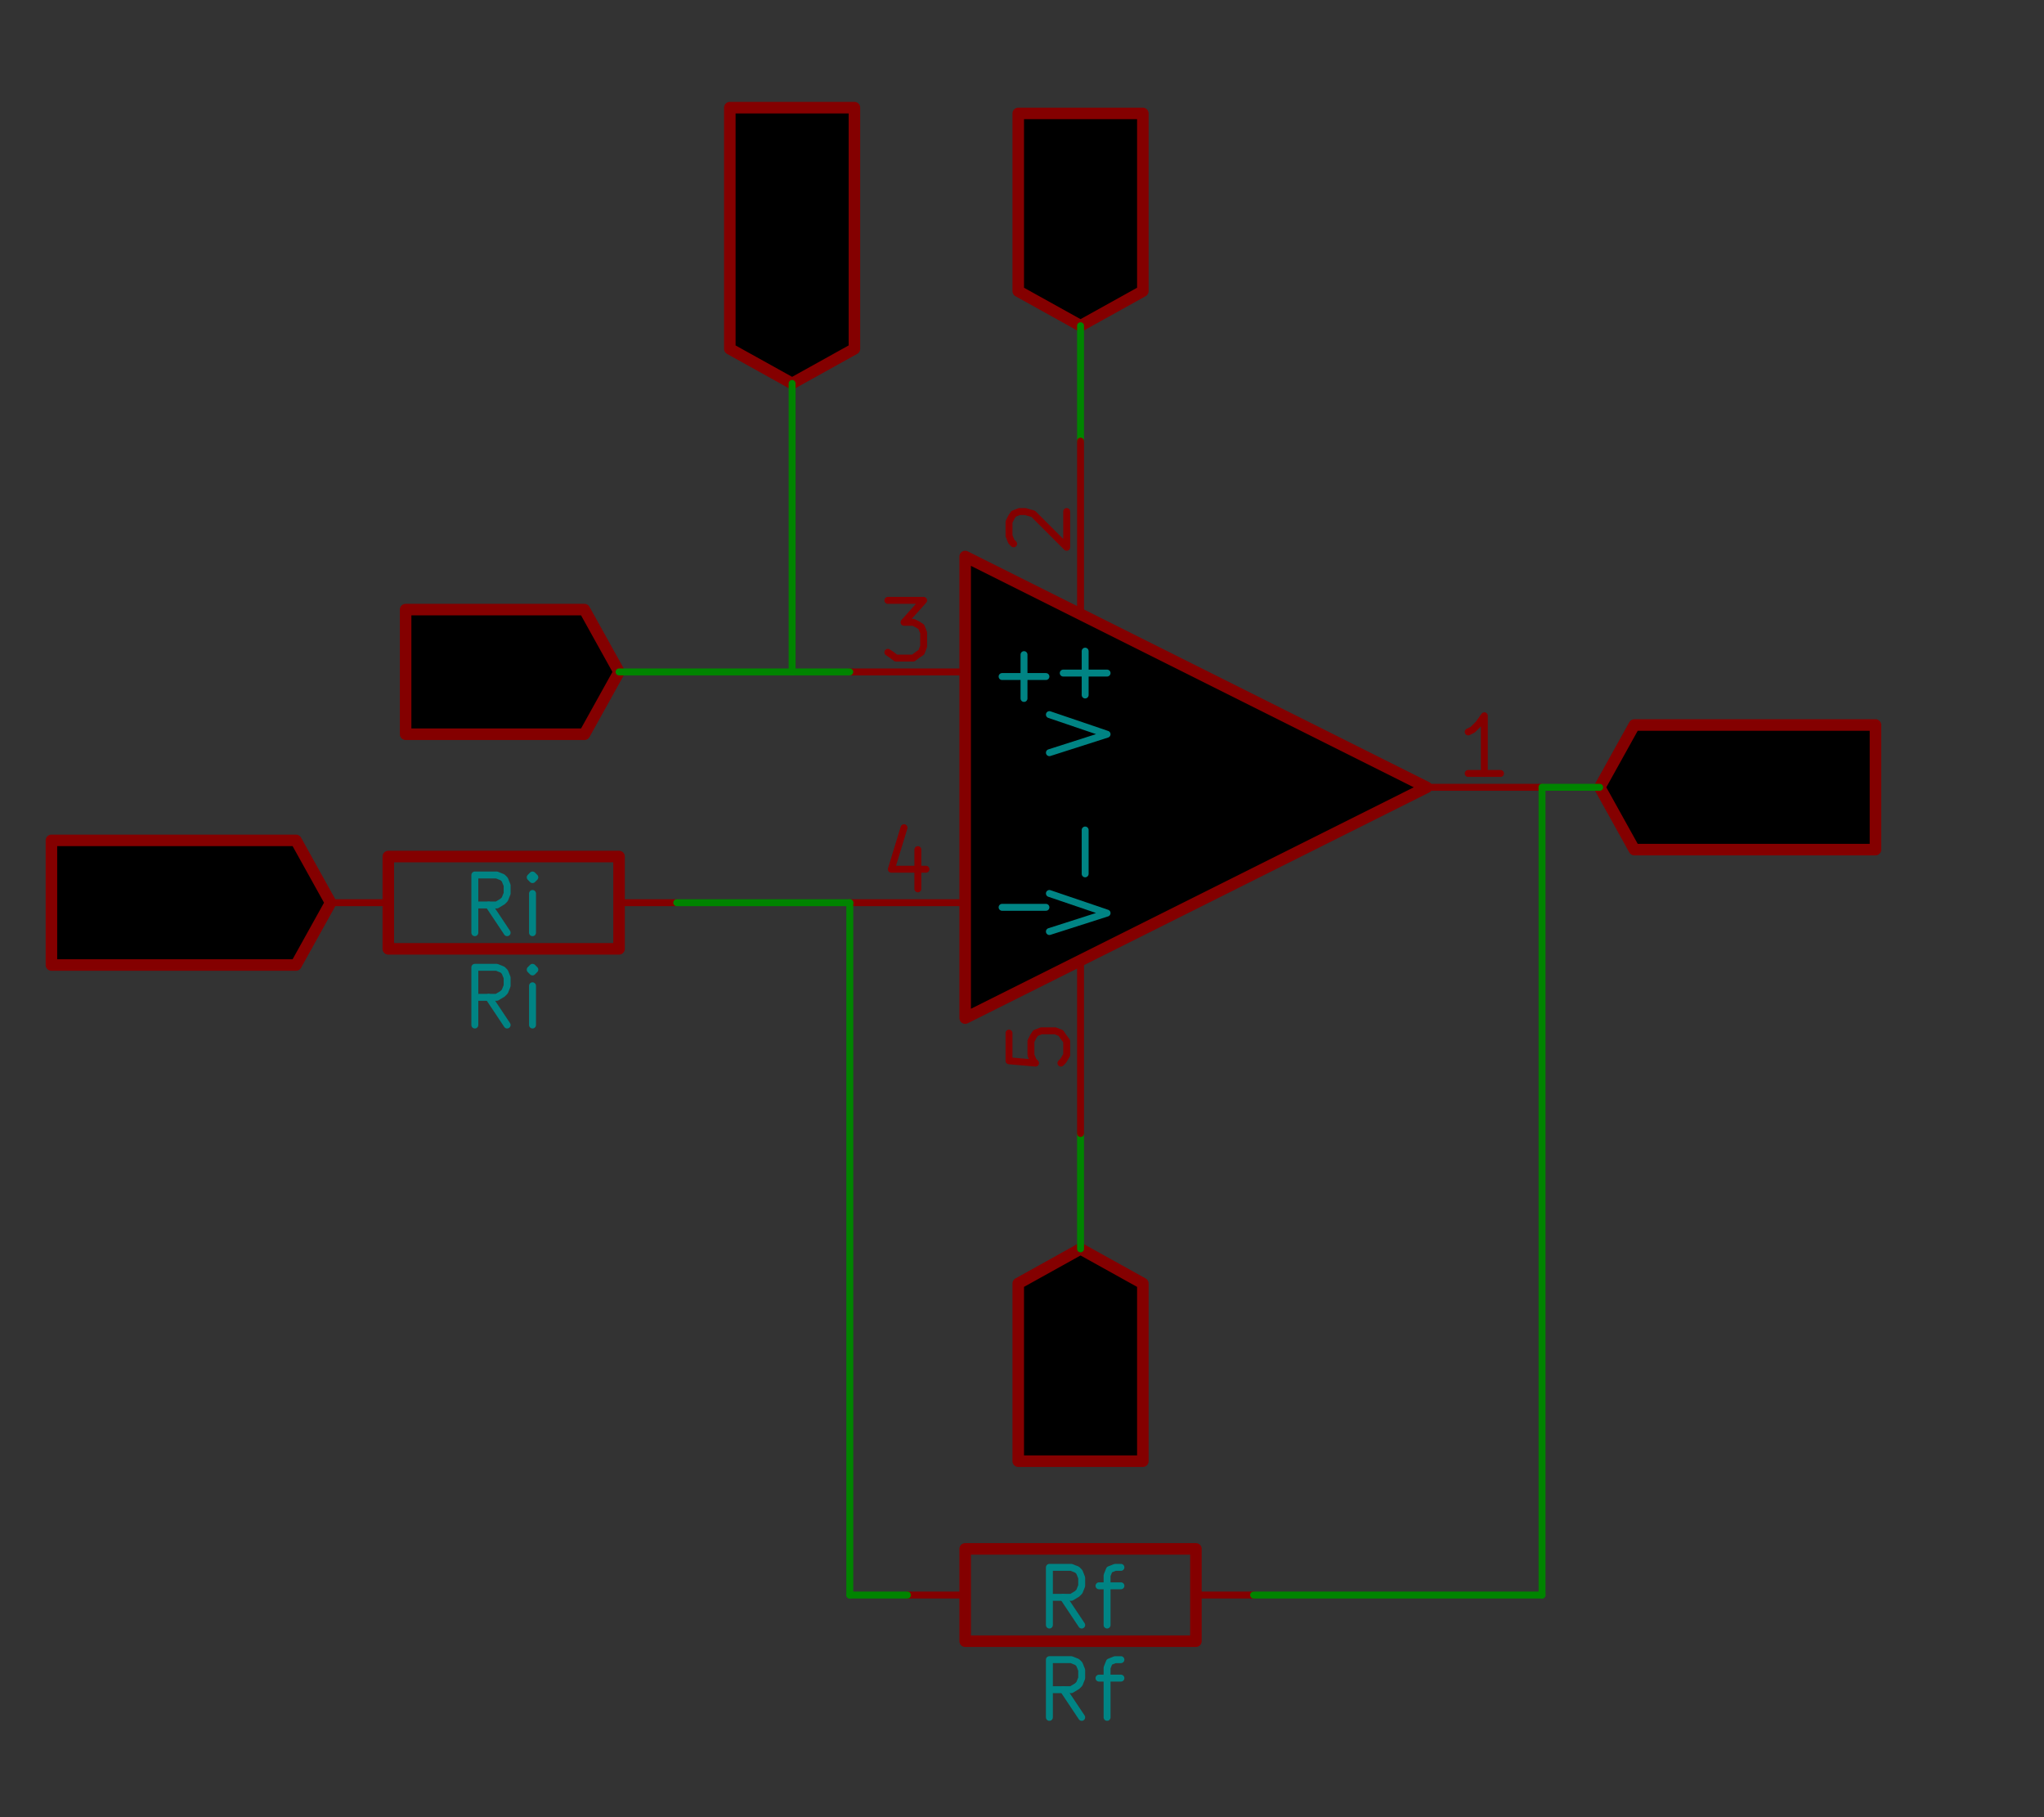 <?xml version="1.0" encoding="UTF-8" standalone="no"?>
<svg
   xmlns:dc="http://purl.org/dc/elements/1.1/"
   xmlns:cc="http://creativecommons.org/ns#"
   xmlns:rdf="http://www.w3.org/1999/02/22-rdf-syntax-ns#"
   xmlns:svg="http://www.w3.org/2000/svg"
   xmlns="http://www.w3.org/2000/svg"
   xmlns:sodipodi="http://sodipodi.sourceforge.net/DTD/sodipodi-0.dtd"
   xmlns:inkscape="http://www.inkscape.org/namespaces/inkscape"
   version="1.1"
   width="4.5cm"
   height="4cm"
   viewBox="0 0 17716.548 15748.047"
   id="svg820"
   sodipodi:docname="Non-Inverting.svg"
   inkscape:version="0.92.2 (5c3e80d, 2017-08-06)">
  <rect x="0" y="0" width="17716.548" height="15748.047" fill="#333333" stroke="none"/>
  <defs
     id="defs824" />
  <sodipodi:namedview
     pagecolor="#ffffff"
     bordercolor="#666666"
     borderopacity="1"
     objecttolerance="10"
     gridtolerance="10"
     guidetolerance="10"
     inkscape:pageopacity="0"
     inkscape:pageshadow="2"
     inkscape:window-width="1920"
     inkscape:window-height="986"
     id="namedview822"
     showgrid="false"
     inkscape:zoom="1.6819602"
     inkscape:cx="269.38947"
     inkscape:cy="82.915814"
     inkscape:window-x="-11"
     inkscape:window-y="-11"
     inkscape:window-maximized="1"
     inkscape:current-layer="svg820" />
  <title
     id="title2">SVG Picture created as PSLAB.svg date 2018/02/27 19:23:38 </title>
  <desc
     id="desc4">Picture generated by Eeschema-SVG </desc>
  <g
     style="fill:#000000;fill-opacity:1;stroke:#000000;stroke-linecap:round;stroke-linejoin:round;stroke-opacity:1"
     id="g6"
     transform="translate(0,-66931.946)" />
  <g
     style="fill:#000000;fill-opacity:0;stroke:#000000;stroke-width:-10;stroke-linecap:round;stroke-linejoin:round;stroke-opacity:1"
     id="g8"
     transform="translate(0,-66931.946)" />
  <g
     style="fill:#840000;fill-opacity:0;stroke:#840000;stroke-width:-10;stroke-linecap:round;stroke-linejoin:round;stroke-opacity:1"
     id="g10"
     transform="translate(0,-66931.946)" />
  <g
     style="fill:#840000;fill-opacity:0;stroke:#840000;stroke-width:100;stroke-linecap:round;stroke-linejoin:round;stroke-opacity:1"
     id="g12"
     transform="translate(0,-66931.946)" />
  <g
     style="fill:#840000;fill-opacity:0;stroke:#840000;stroke-width:100;stroke-linecap:round;stroke-linejoin:round;stroke-opacity:1"
     id="g18"
     transform="translate(0,-66931.946)" />
  <g
     style="fill:#840000;fill-opacity:0;stroke:#840000;stroke-width:100;stroke-linecap:round;stroke-linejoin:round;stroke-opacity:1"
     id="g24"
     transform="translate(0,-66931.946)" />
  <g
     style="fill:#840000;fill-opacity:0;stroke:#840000;stroke-width:100;stroke-linecap:round;stroke-linejoin:round;stroke-opacity:1"
     id="g30"
     transform="translate(0,-66931.946)" />
  <g
     style="fill:#840000;fill-opacity:0;stroke:#840000;stroke-width:100;stroke-linecap:round;stroke-linejoin:round;stroke-opacity:1"
     id="g36"
     transform="translate(0,-66931.946)" />
  <g
     style="fill:#840000;fill-opacity:0;stroke:#840000;stroke-width:100;stroke-linecap:round;stroke-linejoin:round;stroke-opacity:1"
     id="g42"
     transform="translate(0,-66931.946)" />
  <g
     style="fill:#840000;fill-opacity:0;stroke:#840000;stroke-width:100;stroke-linecap:round;stroke-linejoin:round;stroke-opacity:1"
     id="g48"
     transform="translate(0,-66931.946)" />
  <g
     style="fill:#840000;fill-opacity:0;stroke:#840000;stroke-width:100;stroke-linecap:round;stroke-linejoin:round;stroke-opacity:1"
     id="g54"
     transform="translate(0,-66931.946)" />
  <g
     style="fill:#840000;fill-opacity:0;stroke:#840000;stroke-width:100;stroke-linecap:round;stroke-linejoin:round;stroke-opacity:1"
     id="g60"
     transform="translate(0,-66931.946)" />
  <g
     style="fill:#840000;fill-opacity:0;stroke:#840000;stroke-width:100;stroke-linecap:round;stroke-linejoin:round;stroke-opacity:1"
     id="g68"
     transform="translate(0,-66931.946)" />
  <g
     style="fill:#840000;fill-opacity:0;stroke:#840000;stroke-width:100;stroke-linecap:round;stroke-linejoin:round;stroke-opacity:1"
     id="g74"
     transform="translate(0,-66931.946)" />
  <g
     style="fill:#840000;fill-opacity:0;stroke:#840000;stroke-width:100;stroke-linecap:round;stroke-linejoin:round;stroke-opacity:1"
     id="g80"
     transform="translate(0,-66931.946)" />
  <g
     style="fill:#840000;fill-opacity:0;stroke:#840000;stroke-width:100;stroke-linecap:round;stroke-linejoin:round;stroke-opacity:1"
     id="g88"
     transform="translate(0,-66931.946)" />
  <g
     style="fill:#840000;fill-opacity:0;stroke:#840000;stroke-width:100;stroke-linecap:round;stroke-linejoin:round;stroke-opacity:1"
     id="g94"
     transform="translate(0,-66931.946)" />
  <g
     style="fill:#840000;fill-opacity:0;stroke:#840000;stroke-width:100;stroke-linecap:round;stroke-linejoin:round;stroke-opacity:1"
     id="g100"
     transform="translate(0,-66931.946)" />
  <g
     style="fill:#840000;fill-opacity:0;stroke:#840000;stroke-width:100;stroke-linecap:round;stroke-linejoin:round;stroke-opacity:1"
     id="g106"
     transform="translate(0,-66931.946)" />
  <g
     style="fill:#840000;fill-opacity:0;stroke:#840000;stroke-width:100;stroke-linecap:round;stroke-linejoin:round;stroke-opacity:1"
     id="g112"
     transform="translate(0,-66931.946)" />
  <g
     style="fill:#840000;fill-opacity:0;stroke:#840000;stroke-width:100;stroke-linecap:round;stroke-linejoin:round;stroke-opacity:1"
     id="g118"
     transform="translate(0,-66931.946)" />
  <g
     style="fill:#840000;fill-opacity:0;stroke:#840000;stroke-width:100;stroke-linecap:round;stroke-linejoin:round;stroke-opacity:1"
     id="g124"
     transform="translate(0,-66931.946)" />
  <g
     style="fill:#840000;fill-opacity:0;stroke:#840000;stroke-width:100;stroke-linecap:round;stroke-linejoin:round;stroke-opacity:1"
     id="g130"
     transform="translate(0,-66931.946)" />
  <g
     style="fill:#840000;fill-opacity:0;stroke:#840000;stroke-width:100;stroke-linecap:round;stroke-linejoin:round;stroke-opacity:1"
     id="g138"
     transform="translate(0,-66931.946)" />
  <g
     style="fill:#840000;fill-opacity:0;stroke:#840000;stroke-width:100;stroke-linecap:round;stroke-linejoin:round;stroke-opacity:1"
     id="g144"
     transform="translate(0,-66931.946)" />
  <g
     style="fill:#840000;fill-opacity:0;stroke:#840000;stroke-width:100;stroke-linecap:round;stroke-linejoin:round;stroke-opacity:1"
     id="g150"
     transform="translate(0,-66931.946)" />
  <g
     style="fill:#840000;fill-opacity:0;stroke:#840000;stroke-width:100;stroke-linecap:round;stroke-linejoin:round;stroke-opacity:1"
     id="g158"
     transform="translate(0,-66931.946)" />
  <g
     style="fill:#840000;fill-opacity:0;stroke:#840000;stroke-width:100;stroke-linecap:round;stroke-linejoin:round;stroke-opacity:1"
     id="g164"
     transform="translate(0,-66931.946)" />
  <g
     style="fill:#840000;fill-opacity:0;stroke:#840000;stroke-width:100;stroke-linecap:round;stroke-linejoin:round;stroke-opacity:1"
     id="g170"
     transform="translate(0,-66931.946)" />
  <g
     style="fill:#840000;fill-opacity:0;stroke:#840000;stroke-width:100;stroke-linecap:round;stroke-linejoin:round;stroke-opacity:1"
     id="g176"
     transform="translate(0,-66931.946)" />
  <g
     style="fill:#840000;fill-opacity:0;stroke:#840000;stroke-width:100;stroke-linecap:round;stroke-linejoin:round;stroke-opacity:1"
     id="g182"
     transform="translate(0,-66931.946)" />
  <g
     style="fill:#840000;fill-opacity:0;stroke:#840000;stroke-width:100;stroke-linecap:round;stroke-linejoin:round;stroke-opacity:1"
     id="g188"
     transform="translate(0,-66931.946)" />
  <g
     style="fill:#840000;fill-opacity:0;stroke:#840000;stroke-width:100;stroke-linecap:round;stroke-linejoin:round;stroke-opacity:1"
     id="g196"
     transform="translate(0,-66931.946)" />
  <g
     style="fill:#840000;fill-opacity:0;stroke:#840000;stroke-width:100;stroke-linecap:round;stroke-linejoin:round;stroke-opacity:1"
     id="g202"
     transform="translate(0,-66931.946)" />
  <g
     style="fill:#840000;fill-opacity:0;stroke:#840000;stroke-width:100;stroke-linecap:round;stroke-linejoin:round;stroke-opacity:1"
     id="g208"
     transform="translate(0,-66931.946)" />
  <g
     style="fill:#840000;fill-opacity:0;stroke:#840000;stroke-width:100;stroke-linecap:round;stroke-linejoin:round;stroke-opacity:1"
     id="g214"
     transform="translate(0,-66931.946)" />
  <g
     style="fill:#840000;fill-opacity:0;stroke:#840000;stroke-width:100;stroke-linecap:round;stroke-linejoin:round;stroke-opacity:1"
     id="g220"
     transform="translate(0,-66931.946)" />
  <g
     style="fill:#840000;fill-opacity:0;stroke:#840000;stroke-width:100;stroke-linecap:round;stroke-linejoin:round;stroke-opacity:1"
     id="g226"
     transform="translate(0,-66931.946)" />
  <g
     style="fill:#840000;fill-opacity:0;stroke:#840000;stroke-width:100;stroke-linecap:round;stroke-linejoin:round;stroke-opacity:1"
     id="g232"
     transform="translate(0,-66931.946)" />
  <g
     style="fill:#840000;fill-opacity:0;stroke:#840000;stroke-width:100;stroke-linecap:round;stroke-linejoin:round;stroke-opacity:1"
     id="g240"
     transform="translate(0,-66931.946)" />
  <g
     style="fill:#840000;fill-opacity:0;stroke:#840000;stroke-width:100;stroke-linecap:round;stroke-linejoin:round;stroke-opacity:1"
     id="g246"
     transform="translate(0,-66931.946)" />
  <g
     style="fill:#840000;fill-opacity:0;stroke:#840000;stroke-width:100;stroke-linecap:round;stroke-linejoin:round;stroke-opacity:1"
     id="g252"
     transform="translate(0,-66931.946)" />
  <g
     style="fill:#840000;fill-opacity:0;stroke:#840000;stroke-width:100;stroke-linecap:round;stroke-linejoin:round;stroke-opacity:1"
     id="g258"
     transform="translate(0,-66931.946)" />
  <g
     style="fill:#840000;fill-opacity:0;stroke:#840000;stroke-width:100;stroke-linecap:round;stroke-linejoin:round;stroke-opacity:1"
     id="g278"
     transform="translate(0,-66931.946)" />
  <g
     style="fill:#840000;fill-opacity:0;stroke:#840000;stroke-width:100;stroke-linecap:round;stroke-linejoin:round;stroke-opacity:1"
     id="g284"
     transform="translate(0,-66931.946)" />
  <g
     style="fill:#840000;fill-opacity:0;stroke:#840000;stroke-width:100;stroke-linecap:round;stroke-linejoin:round;stroke-opacity:1"
     id="g356"
     transform="translate(0,-66931.946)" />
  <g
     style="fill:#840000;fill-opacity:0;stroke:#840000;stroke-width:100;stroke-linecap:round;stroke-linejoin:round;stroke-opacity:1"
     id="g362"
     transform="translate(0,-66931.946)" />
  <g
     style="fill:#840000;fill-opacity:0;stroke:#840000;stroke-width:100;stroke-linecap:round;stroke-linejoin:round;stroke-opacity:1"
     id="g378"
     transform="translate(0,-66931.946)" />
  <g
     style="fill:#840000;fill-opacity:0;stroke:#840000;stroke-width:100;stroke-linecap:round;stroke-linejoin:round;stroke-opacity:1"
     id="g404"
     transform="translate(0,-66931.946)" />
  <g
     style="fill:#840000;fill-opacity:0;stroke:#840000;stroke-width:100;stroke-linecap:round;stroke-linejoin:round;stroke-opacity:1"
     id="g428"
     transform="translate(0,-66931.946)" />
  <g
     style="fill:#840000;fill-opacity:0;stroke:#840000;stroke-width:100;stroke-linecap:round;stroke-linejoin:round;stroke-opacity:1"
     id="g434"
     transform="translate(0,-66931.946)" />
  <g
     style="fill:#840000;fill-opacity:0;stroke:#840000;stroke-width:100;stroke-linecap:round;stroke-linejoin:round;stroke-opacity:1"
     id="g458"
     transform="translate(0,-66931.946)" />
  <g
     style="fill:#840000;fill-opacity:0;stroke:#840000;stroke-width:100;stroke-linecap:round;stroke-linejoin:round;stroke-opacity:1"
     id="g500"
     transform="translate(0,-66931.946)" />
  <g
     style="fill:#840000;fill-opacity:0;stroke:#840000;stroke-width:100;stroke-linecap:round;stroke-linejoin:round;stroke-opacity:1"
     id="g506"
     transform="translate(0,-66931.946)" />
  <g
     style="fill:#840000;fill-opacity:0;stroke:#840000;stroke-width:100;stroke-linecap:round;stroke-linejoin:round;stroke-opacity:1"
     id="g530"
     transform="translate(0,-66931.946)" />
  <g
     style="fill:#840000;fill-opacity:0;stroke:#840000;stroke-width:100;stroke-linecap:round;stroke-linejoin:round;stroke-opacity:1"
     id="g536"
     transform="translate(0,-66931.946)" />
  <g
     style="fill:#840000;fill-opacity:0;stroke:#840000;stroke-width:60;stroke-linecap:round;stroke-linejoin:round;stroke-opacity:1"
     id="g550"
     transform="translate(0,-66931.946)" />
  <g
     style="fill:#840000;fill-opacity:0;stroke:#840000;stroke-width:60;stroke-linecap:round;stroke-linejoin:round;stroke-opacity:1"
     id="g598"
     transform="translate(0,-66931.946)" />
  <g
     style="fill:#008400;fill-opacity:0;stroke:#008400;stroke-width:0;stroke-linecap:round;stroke-linejoin:round;stroke-opacity:1"
     id="g604"
     transform="translate(0,-66931.946)" />
  <g
     style="fill:#840000;fill-opacity:0;stroke:#840000;stroke-width:0;stroke-linecap:round;stroke-linejoin:round;stroke-opacity:1"
     id="g606"
     transform="translate(0,-66931.946)" />
  <g
     style="fill:#ffffc2;fill-opacity:0;stroke:#ffffc2;stroke-width:0;stroke-linecap:round;stroke-linejoin:round;stroke-opacity:1"
     id="g608"
     transform="translate(0,-66931.946)" />
  <g
     style="fill:#840000;fill-opacity:0.6;stroke:#840000;stroke-width:0;stroke-linecap:round;stroke-linejoin:round;stroke-opacity:1"
     id="g614"
     transform="translate(0,-66931.946)" />
  <g
     style="fill:#840000;fill-opacity:0;stroke:#840000;stroke-width:0;stroke-linecap:round;stroke-linejoin:round;stroke-opacity:1"
     id="g720"
     transform="translate(0,-66931.946)" />
  <g
     style="fill:#008484;fill-opacity:0;stroke:#008484;stroke-width:0;stroke-linecap:round;stroke-linejoin:round;stroke-opacity:1"
     id="g750"
     transform="translate(0,-66931.946)" />
  <g
     style="fill:#840000;fill-opacity:0;stroke:#840000;stroke-width:0;stroke-linecap:round;stroke-linejoin:round;stroke-opacity:1"
     id="g752"
     transform="translate(0,-66931.946)" />
  <g
     style="fill:#840000;fill-opacity:0;stroke:#840000;stroke-width:60;stroke-linecap:round;stroke-linejoin:round;stroke-opacity:1"
     id="g810"
     transform="translate(0,-66931.946)" />
  <g
     id="g945"
     transform="translate(-9634.321,-10177.037)">
    <path
       d="m 18670,22550 600,-200 -600,-200"
       id="path540"
       inkscape:connector-curvature="0"
       style="fill:#840000;fill-opacity:0;stroke:#840000;stroke-width:60;stroke-linecap:round;stroke-linejoin:round;stroke-opacity:1" />
    <path
       d="m 19040,21960 v -460"
       id="path542"
       inkscape:connector-curvature="0"
       style="fill:#840000;fill-opacity:0;stroke:#840000;stroke-width:60;stroke-linecap:round;stroke-linejoin:round;stroke-opacity:1" />
    <g
       id="g548"
       style="fill:#840000;fill-opacity:0;stroke:#840000;stroke-width:100;stroke-linecap:round;stroke-linejoin:round;stroke-opacity:1">
      <polyline
         id="polyline546"
         points="19000,21000 18460,21300 18460,22840 19000,22840 19540,22840 19540,21300 19000,21000 "
         fill="none;" />
    </g>
    <g
       id="g554"
       style="fill:#008400;fill-opacity:0;stroke:#008400;stroke-width:60;stroke-linecap:round;stroke-linejoin:round;stroke-opacity:1">
      <path
         id="path552"
         d="m 19000,20000 v 1000"
         inkscape:connector-curvature="0" />
    </g>
    <g
       id="g568"
       style="fill:#840000;fill-opacity:0;stroke:#840000;stroke-width:60;stroke-linecap:round;stroke-linejoin:round;stroke-opacity:1">
      <path
         id="path556"
         d="m 16710,12650 30,30 30,90 v 60 l -30,80 -50,60 -60,30 -120,30 h -80 l -120,-30 -50,-30 -60,-60 -30,-80 v -60 l 30,-90 30,-30"
         inkscape:connector-curvature="0" />
      <path
         id="path558"
         d="m 16770,12400 h -600"
         inkscape:connector-curvature="0" />
      <path
         id="path560"
         d="m 16460,12400 v -350"
         inkscape:connector-curvature="0" />
      <path
         id="path562"
         d="m 16770,12050 h -600"
         inkscape:connector-curvature="0" />
      <path
         id="path564"
         d="m 16770,11450 v 350"
         inkscape:connector-curvature="0" />
      <path
         id="path566"
         d="m 16770,11620 h -600 l 90,60 50,60 30,60"
         inkscape:connector-curvature="0" />
    </g>
    <g
       id="g572"
       style="fill:#840000;fill-opacity:0;stroke:#840000;stroke-width:100;stroke-linecap:round;stroke-linejoin:round;stroke-opacity:1">
      <polyline
         id="polyline570"
         points="16500,13500 17040,13200 17040,11110 16500,11110 15960,11110 15960,13200 16500,13500 "
         fill="none;" />
    </g>
    <g
       id="g580"
       style="fill:#840000;fill-opacity:0;stroke:#840000;stroke-width:60;stroke-linecap:round;stroke-linejoin:round;stroke-opacity:1">
      <path
         id="path574"
         d="m 13470,15670 140,600 110,-430 120,430 140,-600"
         inkscape:connector-curvature="0" />
      <path
         id="path576"
         d="m 14530,16270 h -350"
         inkscape:connector-curvature="0" />
      <path
         id="path578"
         d="m 14360,16270 v -600 l -60,90 -60,50 -60,30"
         inkscape:connector-curvature="0" />
    </g>
    <g
       id="g584"
       style="fill:#840000;fill-opacity:0;stroke:#840000;stroke-width:100;stroke-linecap:round;stroke-linejoin:round;stroke-opacity:1">
      <polyline
         id="polyline582"
         points="15000,16000 14700,15460 13150,15460 13150,16000 13150,16540 14700,16540 15000,16000 "
         fill="none;" />
    </g>
    <g
       id="g592"
       style="fill:#840000;fill-opacity:0;stroke:#840000;stroke-width:60;stroke-linecap:round;stroke-linejoin:round;stroke-opacity:1">
      <path
         id="path586"
         d="m 18670,12580 600,-200 -600,-200"
         inkscape:connector-curvature="0" />
      <path
         id="path588"
         d="m 19040,11990 v -460"
         inkscape:connector-curvature="0" />
      <path
         id="path590"
         d="m 19270,11760 h -460"
         inkscape:connector-curvature="0" />
    </g>
    <g
       id="g596"
       style="fill:#840000;fill-opacity:0;stroke:#840000;stroke-width:100;stroke-linecap:round;stroke-linejoin:round;stroke-opacity:1">
      <polyline
         id="polyline594"
         points="19000,13000 19540,12700 19540,11160 19000,11160 18460,11160 18460,12700 19000,13000 "
         fill="none;" />
    </g>
    <g
       id="g602"
       style="fill:#008400;fill-opacity:0;stroke:#008400;stroke-width:60;stroke-linecap:round;stroke-linejoin:round;stroke-opacity:1">
      <path
         id="path600"
         d="m 19000,13000 v 1000"
         inkscape:connector-curvature="0" />
    </g>
    <g
       id="g612"
       style="fill:#ffffc2;fill-opacity:0.6;stroke:#ffffc2;stroke-width:0;stroke-linecap:round;stroke-linejoin:round;stroke-opacity:1">
      <polyline
         id="polyline610"
         points="18000,15000 22000,17000 18000,19000 18000,15000 "
         style="fill-rule:evenodd" />
    </g>
    <g
       id="g618"
       style="fill:#840000;fill-opacity:0;stroke:#840000;stroke-width:100;stroke-linecap:round;stroke-linejoin:round;stroke-opacity:1">
      <polyline
         id="polyline616"
         points="18000,15000 22000,17000 18000,19000 18000,15000 "
         fill="none;" />
    </g>
    <g
       id="g622"
       style="fill:#840000;fill-opacity:0;stroke:#840000;stroke-width:60;stroke-linecap:round;stroke-linejoin:round;stroke-opacity:1">
      <path
         id="path620"
         d="M 19000,15500 V 14000"
         inkscape:connector-curvature="0" />
    </g>
    <g
       id="g630"
       style="fill:#008484;fill-opacity:0;stroke:#008484;stroke-width:60;stroke-linecap:round;stroke-linejoin:round;stroke-opacity:1">
      <path
         id="path624"
         d="m 18730,16700 500,-160 -500,-170"
         inkscape:connector-curvature="0" />
      <path
         id="path626"
         d="m 19040,16200 v -380"
         inkscape:connector-curvature="0" />
      <path
         id="path628"
         d="m 19230,16010 h -380"
         inkscape:connector-curvature="0" />
    </g>
    <g
       id="g636"
       style="fill:#840000;fill-opacity:0;stroke:#840000;stroke-width:60;stroke-linecap:round;stroke-linejoin:round;stroke-opacity:1">
      <path
         id="path632"
         d="m 18420,14890 -20,-20 -20,-50 v -120 l 20,-40 20,-30 50,-20 h 50 l 70,20 290,290 v -310"
         inkscape:connector-curvature="0" />
      <path
         id="path634"
         d="m 19000,18500 v 1500"
         inkscape:connector-curvature="0" />
    </g>
    <g
       id="g642"
       style="fill:#008484;fill-opacity:0;stroke:#008484;stroke-width:60;stroke-linecap:round;stroke-linejoin:round;stroke-opacity:1">
      <path
         id="path638"
         d="m 18730,18250 500,-160 -500,-170"
         inkscape:connector-curvature="0" />
      <path
         id="path640"
         d="m 19040,17750 v -380"
         inkscape:connector-curvature="0" />
    </g>
    <g
       id="g654"
       style="fill:#840000;fill-opacity:0;stroke:#840000;stroke-width:60;stroke-linecap:round;stroke-linejoin:round;stroke-opacity:1">
      <path
         id="path644"
         d="m 18380,19130 v 240 l 230,20 -20,-20 -20,-50 v -120 l 20,-40 20,-30 50,-20 h 120 l 50,20 20,30 30,40 v 120 l -30,50 -20,20"
         inkscape:connector-curvature="0" />
      <path
         id="path646"
         d="m 22000,17000 h 1000"
         inkscape:connector-curvature="0" />
      <path
         id="path648"
         d="m 22640,16880 h -280"
         inkscape:connector-curvature="0" />
      <path
         id="path650"
         d="m 22500,16880 v -500 l -50,70 -50,50 -40,20"
         inkscape:connector-curvature="0" />
      <path
         id="path652"
         d="M 18000,16000 H 17000"
         inkscape:connector-curvature="0" />
    </g>
    <g
       id="g660"
       style="fill:#008484;fill-opacity:0;stroke:#008484;stroke-width:60;stroke-linecap:round;stroke-linejoin:round;stroke-opacity:1">
      <path
         id="path656"
         d="m 18320,16040 h 380"
         inkscape:connector-curvature="0" />
      <path
         id="path658"
         d="m 18510,16230 v -380"
         inkscape:connector-curvature="0" />
    </g>
    <g
       id="g666"
       style="fill:#840000;fill-opacity:0;stroke:#840000;stroke-width:60;stroke-linecap:round;stroke-linejoin:round;stroke-opacity:1">
      <path
         id="path662"
         d="m 17330,15380 h 310 l -170,190 h 80 l 40,20 30,20 20,50 v 120 l -20,50 -30,20 -40,30 h -150 l -40,-30 -30,-20"
         inkscape:connector-curvature="0" />
      <path
         id="path664"
         d="M 18000,18000 H 17000"
         inkscape:connector-curvature="0" />
    </g>
    <g
       id="g670"
       style="fill:#008484;fill-opacity:0;stroke:#008484;stroke-width:60;stroke-linecap:round;stroke-linejoin:round;stroke-opacity:1">
      <path
         id="path668"
         d="m 18320,18040 h 380"
         inkscape:connector-curvature="0" />
    </g>
    <g
       id="g676"
       style="fill:#840000;fill-opacity:0;stroke:#840000;stroke-width:60;stroke-linecap:round;stroke-linejoin:round;stroke-opacity:1">
      <path
         id="path672"
         d="m 17590,17540 v 340"
         inkscape:connector-curvature="0" />
      <path
         id="path674"
         d="m 17470,17350 -110,360 h 300"
         inkscape:connector-curvature="0" />
    </g>
    <g
       id="g714"
       style="fill:#840000;fill-opacity:0;stroke:#840000;stroke-width:60;stroke-linecap:round;stroke-linejoin:round;stroke-opacity:1">
      <path
         id="path708"
         d="m 10770,17700 -60,-30 h -90 l -80,30 -60,60 -30,50 -30,120 v 80 l 30,120 30,60 60,50 80,30 h 60 l 90,-30 30,-30 v -200 h -120"
         inkscape:connector-curvature="0" />
      <path
         id="path710"
         d="m 11050,18270 v -600 l 350,600 v -600"
         inkscape:connector-curvature="0" />
      <path
         id="path712"
         d="m 11680,18270 v -600 h 150 l 80,30 60,60 30,50 30,120 v 80 l -30,120 -30,60 -60,50 -80,30 h -150"
         inkscape:connector-curvature="0" />
    </g>
    <g
       id="g718"
       style="fill:#840000;fill-opacity:0;stroke:#840000;stroke-width:100;stroke-linecap:round;stroke-linejoin:round;stroke-opacity:1">
      <polyline
         id="polyline716"
         points="12500,18000 12200,17460 10080,17460 10080,18000 10080,18540 12200,18540 12500,18000 "
         fill="none;" />
    </g>
    <g
       id="g724"
       style="fill:#840000;fill-opacity:0;stroke:#840000;stroke-width:100;stroke-linecap:round;stroke-linejoin:round;stroke-opacity:1">
      <rect
         id="rect722"
         rx="0"
         height="800"
         width="2000"
         y="23600"
         x="18000" />
    </g>
    <g
       id="g730"
       style="fill:#840000;fill-opacity:0;stroke:#840000;stroke-width:60;stroke-linecap:round;stroke-linejoin:round;stroke-opacity:1">
      <path
         id="path726"
         d="m 20000,24000 h 500"
         inkscape:connector-curvature="0" />
      <path
         id="path728"
         d="m 18000,24000 h -500"
         inkscape:connector-curvature="0" />
    </g>
    <g
       id="g748"
       style="fill:#008484;fill-opacity:0;stroke:#008484;stroke-width:60;stroke-linecap:round;stroke-linejoin:round;stroke-opacity:1">
      <path
         id="path732"
         d="m 19010,25060 -160,-240"
         inkscape:connector-curvature="0" />
      <path
         id="path734"
         d="m 18730,25060 v -500 h 190 l 50,20 20,20 20,50 v 70 l -20,50 -20,20 -50,30 h -190"
         inkscape:connector-curvature="0" />
      <path
         id="path736"
         d="m 19160,24720 h 190"
         inkscape:connector-curvature="0" />
      <path
         id="path738"
         d="m 19230,25060 v -430 l 20,-50 50,-20 h 50"
         inkscape:connector-curvature="0" />
      <path
         id="path740"
         d="m 19010,24260 -160,-240"
         inkscape:connector-curvature="0" />
      <path
         id="path742"
         d="m 18730,24260 v -500 h 190 l 50,20 20,20 20,50 v 70 l -20,50 -20,20 -50,30 h -190"
         inkscape:connector-curvature="0" />
      <path
         id="path744"
         d="m 19160,23920 h 190"
         inkscape:connector-curvature="0" />
      <path
         id="path746"
         d="m 19230,24260 v -430 l 20,-50 50,-20 h 50"
         inkscape:connector-curvature="0" />
    </g>
    <g
       id="g756"
       style="fill:#840000;fill-opacity:0;stroke:#840000;stroke-width:100;stroke-linecap:round;stroke-linejoin:round;stroke-opacity:1">
      <rect
         id="rect754"
         rx="0"
         height="800"
         width="2000"
         y="17600"
         x="13000" />
    </g>
    <g
       id="g762"
       style="fill:#840000;fill-opacity:0;stroke:#840000;stroke-width:60;stroke-linecap:round;stroke-linejoin:round;stroke-opacity:1">
      <path
         id="path758"
         d="m 15000,18000 h 500"
         inkscape:connector-curvature="0" />
      <path
         id="path760"
         d="m 13000,18000 h -500"
         inkscape:connector-curvature="0" />
    </g>
    <g
       id="g780"
       style="fill:#008484;fill-opacity:0;stroke:#008484;stroke-width:60;stroke-linecap:round;stroke-linejoin:round;stroke-opacity:1">
      <path
         id="path764"
         d="m 14030,19060 -160,-240"
         inkscape:connector-curvature="0" />
      <path
         id="path766"
         d="m 13750,19060 v -500 h 190 l 50,20 20,20 20,50 v 70 l -20,50 -20,20 -50,30 h -190"
         inkscape:connector-curvature="0" />
      <path
         id="path768"
         d="m 14250,19060 v -340"
         inkscape:connector-curvature="0" />
      <path
         id="path770"
         d="m 14250,18560 -20,20 20,20 20,-20 -20,-20 v 40"
         inkscape:connector-curvature="0" />
      <path
         id="path772"
         d="m 14030,18260 -160,-240"
         inkscape:connector-curvature="0" />
      <path
         id="path774"
         d="m 13750,18260 v -500 h 190 l 50,20 20,20 20,50 v 70 l -20,50 -20,20 -50,30 h -190"
         inkscape:connector-curvature="0" />
      <path
         id="path776"
         d="m 14250,18260 v -340"
         inkscape:connector-curvature="0" />
      <path
         id="path778"
         d="m 14250,17760 -20,20 20,20 20,-20 -20,-20 v 40"
         inkscape:connector-curvature="0" />
    </g>
    <g
       id="g792"
       style="fill:#008400;fill-opacity:0;stroke:#008400;stroke-width:60;stroke-linecap:round;stroke-linejoin:round;stroke-opacity:1">
      <path
         id="path782"
         d="m 17000,18000 v 6000"
         inkscape:connector-curvature="0" />
      <path
         id="path784"
         d="m 17000,24000 h 500"
         inkscape:connector-curvature="0" />
      <path
         id="path786"
         d="m 20500,24000 h 2500"
         inkscape:connector-curvature="0" />
      <path
         id="path788"
         d="M 23000,24000 V 17000"
         inkscape:connector-curvature="0" />
      <path
         id="path790"
         d="m 15500,18000 h 1500"
         inkscape:connector-curvature="0" />
    </g>
    <g
       id="g804"
       style="fill:#840000;fill-opacity:0;stroke:#840000;stroke-width:60;stroke-linecap:round;stroke-linejoin:round;stroke-opacity:1">
      <path
         id="path794"
         d="m 24350,17210 -30,30 -90,30 h -60 l -80,-30 -60,-50 -30,-60 -30,-120 v -80 l 30,-120 30,-50 60,-60 80,-30 h 60 l 90,30 30,30"
         inkscape:connector-curvature="0" />
      <path
         id="path796"
         d="m 24600,17270 v -600"
         inkscape:connector-curvature="0" />
      <path
         id="path798"
         d="m 24600,16960 h 350"
         inkscape:connector-curvature="0" />
      <path
         id="path800"
         d="m 24950,17270 v -600"
         inkscape:connector-curvature="0" />
      <path
         id="path802"
         d="m 25200,16730 30,-30 60,-30 h 140 l 60,30 30,30 30,60 v 50 l -30,90 -340,340 h 370"
         inkscape:connector-curvature="0" />
    </g>
    <g
       id="g808"
       style="fill:#840000;fill-opacity:0;stroke:#840000;stroke-width:100;stroke-linecap:round;stroke-linejoin:round;stroke-opacity:1">
      <polyline
         id="polyline806"
         points="23500,17000 23800,17540 25890,17540 25890,17000 25890,16460 23800,16460 23500,17000 "
         fill="none;" />
    </g>
    <g
       id="g818"
       style="fill:#008400;fill-opacity:0;stroke:#008400;stroke-width:60;stroke-linecap:round;stroke-linejoin:round;stroke-opacity:1">
      <path
         id="path812"
         d="m 23000,17000 h 500"
         inkscape:connector-curvature="0" />
      <path
         id="path814"
         d="m 16500,13500 v 2500"
         inkscape:connector-curvature="0" />
      <path
         id="path816"
         d="m 15000,16000 h 2000"
         inkscape:connector-curvature="0" />
    </g>
  </g>
</svg>
